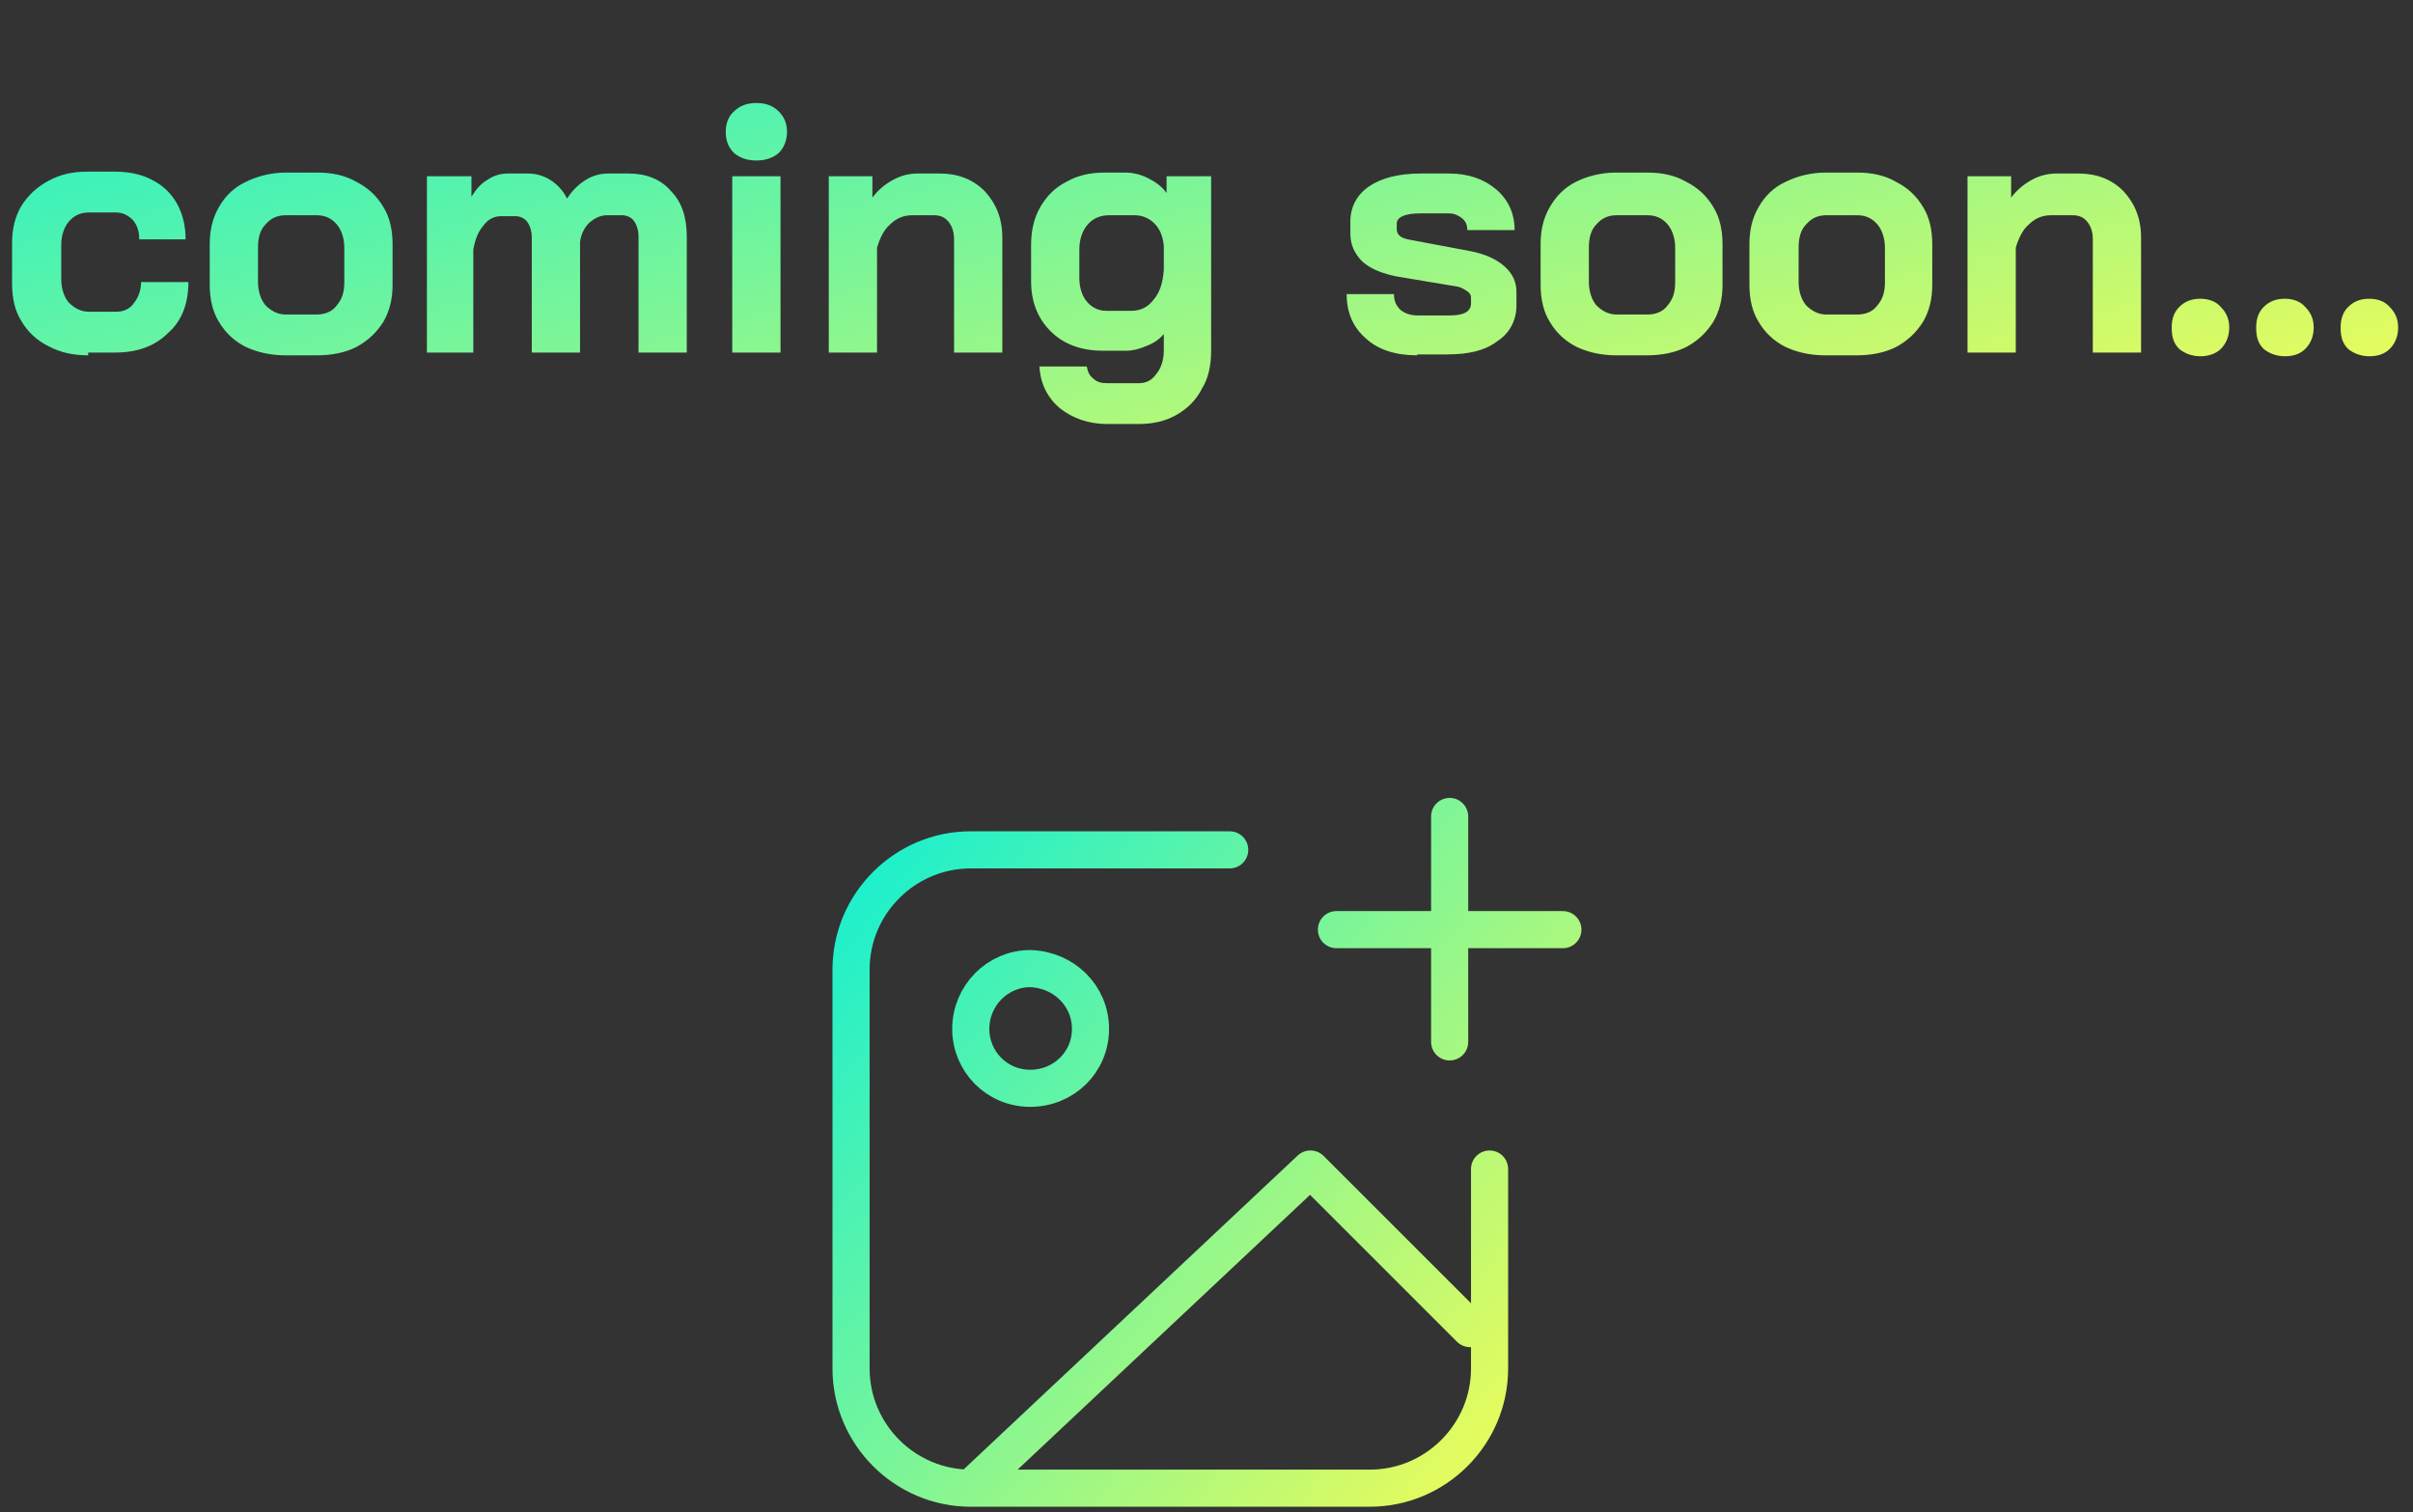<?xml version="1.0" encoding="utf-8"?>
<!-- Generator: Adobe Illustrator 26.3.1, SVG Export Plug-In . SVG Version: 6.00 Build 0)  -->
<svg version="1.1" id="Layer_1" xmlns="http://www.w3.org/2000/svg" xmlns:xlink="http://www.w3.org/1999/xlink" x="0px" y="0px"
	 viewBox="0 0 260 163" style="enable-background:new 0 0 260 163;" xml:space="preserve">
<rect x="0" y="0" width="260" height="163" fill="#333333" stroke="none"/>
<style type="text/css">
	.st0{fill:url(#SVGID_1_);}
	
		.st1{fill:none;stroke:url(#SVGID_00000139273753364007161660000007297462177258521277_);stroke-width:4;stroke-linecap:round;stroke-linejoin:round;}
</style>
<linearGradient id="SVGID_1_" gradientUnits="userSpaceOnUse" x1="138.107" y1="97.348" x2="114.497" y2="193.545" gradientTransform="matrix(1 0 0 -1 0 163.89)">
	<stop  offset="0" style="stop-color:#E2FB5F"/>
	<stop  offset="1" style="stop-color:#0FEFD4"/>
</linearGradient>
<path class="st0" d="M9.5,38.3c-1.6,0-3-0.3-4.3-1c-1.2-0.6-2.2-1.5-2.9-2.7c-0.7-1.1-1-2.5-1-4v-4.4c0-1.5,0.3-2.8,1-4
	c0.7-1.1,1.6-2,2.9-2.7s2.6-1,4.2-1h3c1.5,0,2.9,0.3,4,0.9c1.2,0.6,2.1,1.5,2.7,2.6c0.6,1.1,0.9,2.4,0.9,3.8H15
	c0-0.9-0.2-1.5-0.7-2.1c-0.5-0.5-1.1-0.8-1.8-0.8H9.6c-0.9,0-1.6,0.3-2.2,1c-0.5,0.6-0.8,1.5-0.8,2.5v3.7c0,1,0.3,1.9,0.8,2.5
	c0.6,0.6,1.3,1,2.2,1h2.9c0.8,0,1.5-0.3,1.9-0.9c0.5-0.6,0.8-1.4,0.8-2.3h5.1c0,2.3-0.7,4.2-2.2,5.5c-1.4,1.4-3.3,2.1-5.7,2.1H9.5z
	 M30.8,38.3c-1.6,0-3-0.3-4.3-0.9c-1.2-0.6-2.2-1.5-2.9-2.7c-0.7-1.1-1-2.5-1-4v-4.4c0-1.5,0.3-2.8,1-4c0.7-1.2,1.6-2.1,2.9-2.7
	c1.2-0.6,2.7-1,4.3-1h3.4c1.6,0,3,0.3,4.2,1c1.2,0.6,2.2,1.5,2.9,2.7c0.7,1.1,1,2.5,1,4v4.4c0,1.5-0.3,2.8-1,4
	c-0.7,1.1-1.6,2-2.9,2.7c-1.2,0.6-2.6,0.9-4.3,0.9H30.8z M34.1,33.9c0.9,0,1.7-0.3,2.2-1c0.6-0.7,0.8-1.5,0.8-2.5v-3.7
	c0-1-0.3-1.9-0.8-2.5c-0.6-0.7-1.3-1-2.2-1h-3.3c-0.9,0-1.6,0.3-2.2,1c-0.6,0.6-0.8,1.5-0.8,2.5v3.7c0,1,0.3,1.9,0.8,2.5
	c0.6,0.6,1.3,1,2.2,1H34.1z M67.7,18.7c1.9,0,3.5,0.6,4.6,1.9c1.2,1.2,1.7,2.9,1.7,4.9V38h-5.2V25.5c0-0.7-0.2-1.3-0.5-1.7
	c-0.3-0.4-0.8-0.6-1.3-0.6h-1.6c-0.7,0-1.3,0.3-1.9,0.8c-0.5,0.5-0.9,1.2-1,2.1V38h-5.2V25.6c0-0.7-0.2-1.3-0.5-1.7
	c-0.3-0.4-0.8-0.6-1.3-0.6h-1.5c-0.7,0-1.4,0.3-1.9,1c-0.6,0.7-0.9,1.5-1.1,2.6V38H46V19h4.8v2.2c0.5-0.8,1-1.4,1.7-1.8
	c0.7-0.5,1.5-0.7,2.2-0.7h2.1c0.9,0,1.7,0.2,2.5,0.7c0.8,0.5,1.4,1.2,1.8,2c0.6-0.9,1.2-1.5,2-2c0.8-0.5,1.6-0.7,2.5-0.7H67.7z
	 M81.5,17.3c-1,0-1.8-0.3-2.4-0.8c-0.6-0.6-0.9-1.3-0.9-2.3c0-0.9,0.3-1.7,0.9-2.2c0.6-0.6,1.4-0.9,2.4-0.9s1.8,0.3,2.4,0.9
	c0.6,0.6,0.9,1.3,0.9,2.2c0,0.9-0.3,1.7-0.9,2.3C83.3,17,82.5,17.3,81.5,17.3z M78.9,19h5.2v19h-5.2V19z M89.2,19H94v2.3
	c0.6-0.8,1.3-1.4,2.2-1.9c0.9-0.5,1.8-0.7,2.7-0.7h2.3c2,0,3.6,0.6,4.9,1.9c1.2,1.3,1.9,2.9,1.9,5V38h-5.2V25.8
	c0-0.8-0.2-1.4-0.6-1.9c-0.4-0.5-0.9-0.7-1.6-0.7h-2.3c-0.9,0-1.7,0.3-2.4,1c-0.7,0.6-1.1,1.5-1.4,2.5V38h-5.2V19z M119.3,45.7
	c-2,0-3.7-0.6-5.1-1.7c-1.3-1.1-2.1-2.6-2.2-4.5h5.1c0.1,0.6,0.3,1,0.7,1.3c0.4,0.4,0.9,0.5,1.5,0.5h3.4c0.8,0,1.4-0.3,1.9-1
	c0.5-0.6,0.8-1.5,0.8-2.5V36c-0.5,0.6-1.1,1-1.9,1.3c-0.7,0.3-1.4,0.5-2.1,0.5h-2.6c-2.3,0-4.2-0.7-5.6-2.1
	c-1.4-1.4-2.1-3.2-2.1-5.4v-3.9c0-1.5,0.3-2.9,1-4.1c0.7-1.2,1.6-2.1,2.8-2.7c1.2-0.7,2.6-1,4.1-1h2.2c0.9,0,1.7,0.2,2.5,0.6
	c0.8,0.4,1.5,0.9,2,1.6V19h4.8v18.8c0,1.6-0.3,3-1,4.1c-0.6,1.2-1.5,2.1-2.7,2.8c-1.2,0.7-2.6,1-4.1,1H119.3z M121.9,33.5
	c1,0,1.8-0.4,2.4-1.2c0.7-0.8,1-1.9,1.1-3.2v-2.6c-0.1-1-0.4-1.8-1-2.4c-0.6-0.6-1.3-0.9-2.2-0.9h-2.7c-0.9,0-1.7,0.3-2.3,1
	c-0.6,0.7-0.9,1.6-0.9,2.7V30c0,1,0.3,1.9,0.8,2.5s1.2,1,2.1,1H121.9z M152.7,38.3c-2.3,0-4.2-0.6-5.5-1.8c-1.4-1.2-2.1-2.8-2.1-4.8
	h5.1c0,0.7,0.2,1.2,0.7,1.7c0.5,0.4,1.1,0.6,1.9,0.6h3.4c1.5,0,2.3-0.4,2.3-1.3v-0.6c0-0.3-0.1-0.5-0.4-0.7c-0.3-0.2-0.6-0.4-1-0.5
	l-6.6-1.1c-1.5-0.3-2.8-0.8-3.7-1.6c-0.9-0.9-1.3-1.9-1.3-3v-1.3c0-1.6,0.7-2.9,2-3.8c1.3-0.9,3.2-1.4,5.6-1.4h3
	c2.1,0,3.8,0.6,5.1,1.7c1.3,1.1,2,2.6,2,4.4h-5.1c0-0.6-0.2-1-0.6-1.3c-0.4-0.3-0.8-0.5-1.4-0.5H153c-1.6,0-2.5,0.4-2.5,1.1v0.6
	c0,0.3,0.1,0.5,0.3,0.7c0.2,0.2,0.5,0.3,0.9,0.4l6.9,1.3c1.4,0.3,2.6,0.8,3.5,1.6c0.9,0.8,1.3,1.7,1.3,2.8v1.4c0,1.6-0.7,3-2.1,3.9
	c-1.3,1-3.1,1.4-5.4,1.4H152.7z M174.2,38.3c-1.6,0-3-0.3-4.3-0.9c-1.2-0.6-2.2-1.5-2.9-2.7c-0.7-1.1-1-2.5-1-4v-4.4
	c0-1.5,0.3-2.8,1-4c0.7-1.2,1.6-2.1,2.8-2.7c1.2-0.6,2.7-1,4.3-1h3.4c1.6,0,3,0.3,4.2,1c1.2,0.6,2.2,1.5,2.9,2.7c0.7,1.1,1,2.5,1,4
	v4.4c0,1.5-0.3,2.8-1,4c-0.7,1.1-1.6,2-2.9,2.7c-1.2,0.6-2.6,0.9-4.3,0.9H174.2z M177.5,33.9c0.9,0,1.7-0.3,2.2-1
	c0.6-0.7,0.8-1.5,0.8-2.5v-3.7c0-1-0.3-1.9-0.8-2.5c-0.6-0.7-1.3-1-2.2-1h-3.3c-0.9,0-1.6,0.3-2.2,1c-0.6,0.6-0.8,1.5-0.8,2.5v3.7
	c0,1,0.3,1.9,0.8,2.5c0.6,0.6,1.3,1,2.2,1H177.5z M196.7,38.3c-1.6,0-3-0.3-4.3-0.9c-1.2-0.6-2.2-1.5-2.9-2.7c-0.7-1.1-1-2.5-1-4
	v-4.4c0-1.5,0.3-2.8,1-4c0.7-1.2,1.6-2.1,2.9-2.7c1.2-0.6,2.7-1,4.3-1h3.4c1.6,0,3,0.3,4.2,1c1.2,0.6,2.2,1.5,2.9,2.7
	c0.7,1.1,1,2.5,1,4v4.4c0,1.5-0.3,2.8-1,4c-0.7,1.1-1.6,2-2.9,2.7c-1.2,0.6-2.6,0.9-4.3,0.9H196.7z M200.1,33.9c0.9,0,1.7-0.3,2.2-1
	c0.6-0.7,0.8-1.5,0.8-2.5v-3.7c0-1-0.3-1.9-0.8-2.5c-0.6-0.7-1.3-1-2.2-1h-3.3c-0.9,0-1.6,0.3-2.2,1c-0.6,0.6-0.8,1.5-0.8,2.5v3.7
	c0,1,0.3,1.9,0.8,2.5c0.6,0.6,1.3,1,2.2,1H200.1z M211.9,19h4.8v2.3c0.6-0.8,1.3-1.4,2.2-1.9c0.9-0.5,1.8-0.7,2.7-0.7h2.3
	c2,0,3.6,0.6,4.9,1.9c1.2,1.3,1.9,2.9,1.9,5V38h-5.2V25.8c0-0.8-0.2-1.4-0.6-1.9c-0.4-0.5-0.9-0.7-1.6-0.7h-2.3
	c-0.9,0-1.7,0.3-2.4,1c-0.7,0.6-1.1,1.5-1.4,2.5V38h-5.2V19z M237.1,38.4c-0.9,0-1.7-0.3-2.3-0.8c-0.6-0.6-0.8-1.3-0.8-2.3
	s0.3-1.7,0.8-2.2c0.6-0.6,1.3-0.9,2.3-0.9c0.9,0,1.7,0.3,2.2,0.9c0.6,0.6,0.9,1.3,0.9,2.2s-0.3,1.7-0.9,2.3
	C238.8,38.1,238,38.4,237.1,38.4z M246.2,38.4c-0.9,0-1.7-0.3-2.3-0.8c-0.6-0.6-0.8-1.3-0.8-2.3s0.3-1.7,0.8-2.2
	c0.6-0.6,1.3-0.9,2.3-0.9c0.9,0,1.7,0.3,2.2,0.9c0.6,0.6,0.9,1.3,0.9,2.2s-0.3,1.7-0.9,2.3C247.9,38.1,247.2,38.4,246.2,38.4z
	 M255.3,38.4c-0.9,0-1.7-0.3-2.3-0.8c-0.6-0.6-0.8-1.3-0.8-2.3s0.3-1.7,0.8-2.2c0.6-0.6,1.3-0.9,2.3-0.9c0.9,0,1.7,0.3,2.2,0.9
	c0.6,0.6,0.9,1.3,0.9,2.2s-0.3,1.7-0.9,2.3C257,38.1,256.3,38.4,255.3,38.4z"/>
<linearGradient id="SVGID_00000097461918049883142970000005207342607453583760_" gradientUnits="userSpaceOnUse" x1="161.987" y1="12.716" x2="87.048" y2="72.432" gradientTransform="matrix(1 0 0 -1 0 163.89)">
	<stop  offset="0" style="stop-color:#E2FB5F"/>
	<stop  offset="1" style="stop-color:#0FEFD4"/>
</linearGradient>
<path style="fill:none;stroke:url(#SVGID_00000097461918049883142970000005207342607453583760_);stroke-width:4;stroke-linecap:round;stroke-linejoin:round;" d="
	M104.6,160.4l36.6-34.4l17.2,17.2 M104.6,160.4h43c7.1,0,12.9-5.8,12.9-12.9V126 M104.6,160.4c-7.1,0-12.9-5.8-12.9-12.9v-43
	c0-7.1,5.8-12.9,12.9-12.9h27.9 M156.2,112.3v-12.2 M156.2,100.2V88 M156.2,100.2H144 M156.2,100.2h12.2 M117.5,110.9
	c0,3.6-2.9,6.4-6.5,6.4c-3.6,0-6.4-2.9-6.4-6.4c0-3.6,2.9-6.5,6.4-6.5C114.6,104.5,117.5,107.3,117.5,110.9z"/>
</svg>
